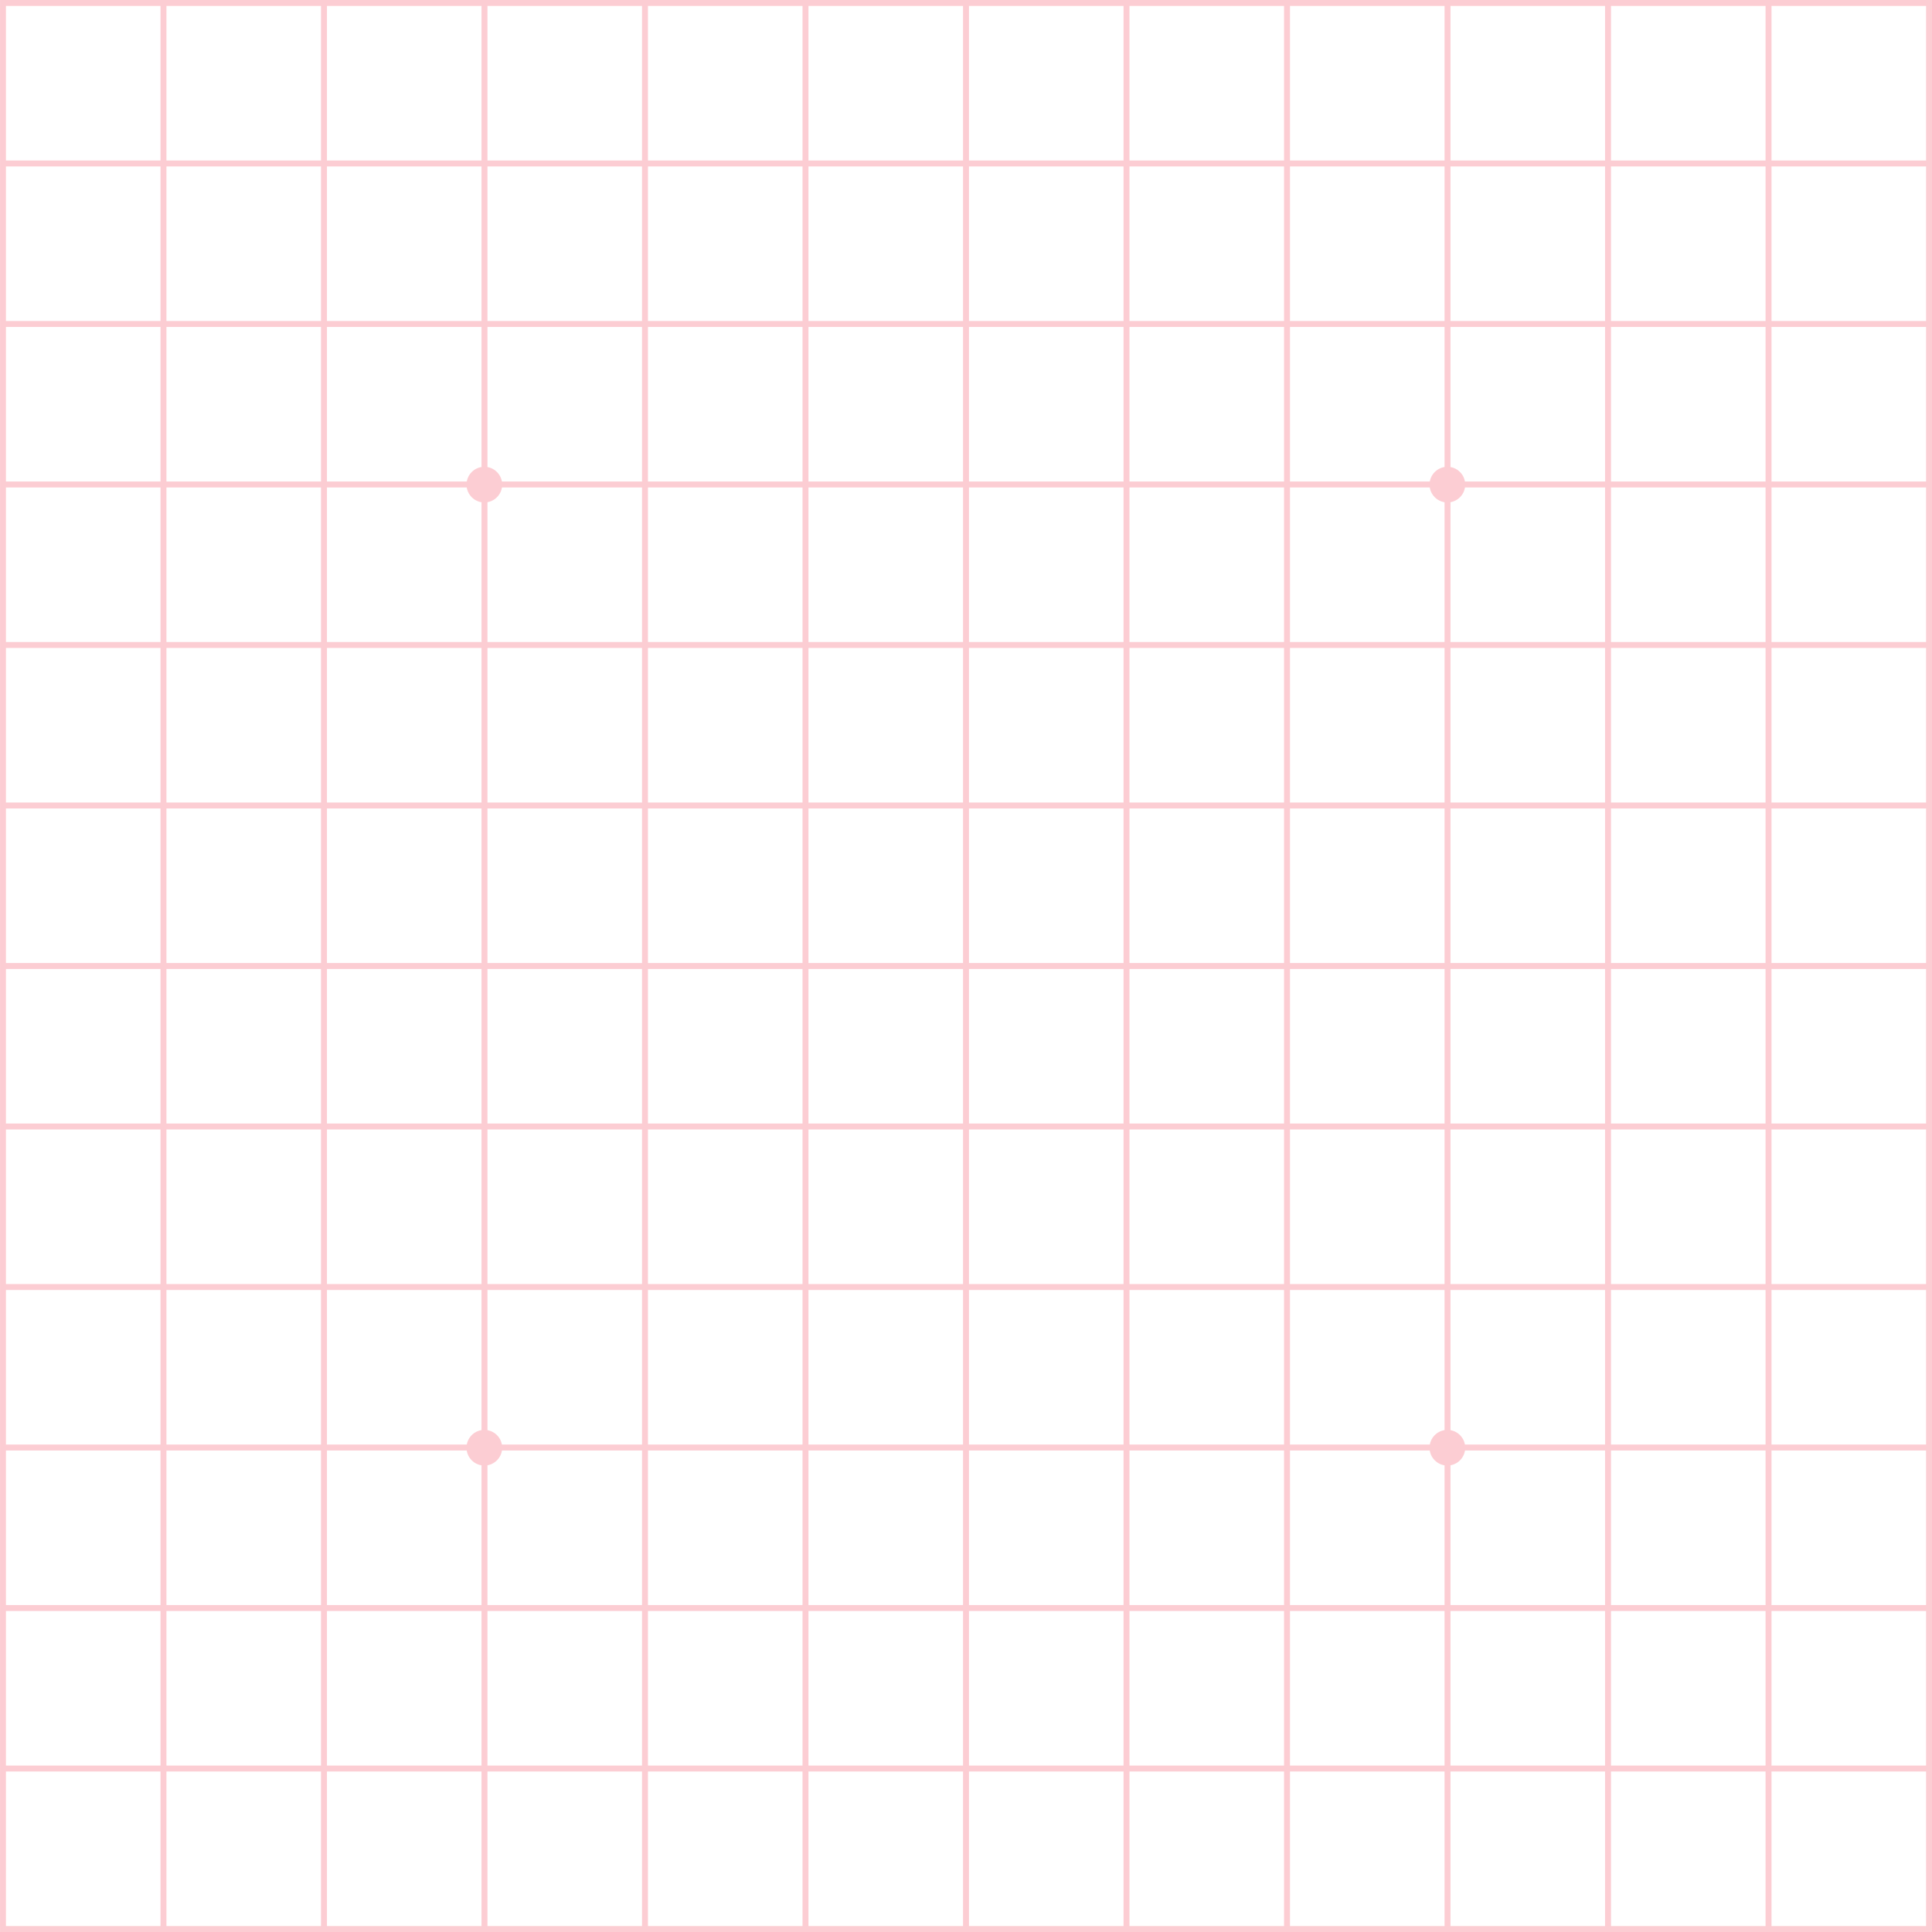 <?xml version="1.0" encoding="utf-8"?>
<!-- Generator: Adobe Illustrator 16.0.4, SVG Export Plug-In . SVG Version: 6.00 Build 0)  -->
<!DOCTYPE svg PUBLIC "-//W3C//DTD SVG 1.1//EN" "http://www.w3.org/Graphics/SVG/1.1/DTD/svg11.dtd">
<svg version="1.1" id="Layer_1" xmlns="http://www.w3.org/2000/svg" xmlns:xlink="http://www.w3.org/1999/xlink" x="0px" y="0px"
	 width="650px" height="650px" viewBox="0 0 650 650" enable-background="new 0 0 650 650" xml:space="preserve">
<path fill="#FCCDD3" d="M648.001,0h-52h-2h-52h-2h-52h-2h-52h-2h-52h-2h-52h-2h-52h-2h-52h-2h-52h-2h-52h-2h-52h-2h-52h-2v2v52v2v52
	v2v52v2v52v2v52v2v52v2v52v2v52v2v52v2v52v2v52v2v52v2h2h52h2h52h2h52h2h52h2h52h2h52h2h52h2h52h2h52h2h52h2h52h2h52h2v-2v-52v-2
	v-52v-2v-52v-2v-52v-2v-52v-2v-52v-2v-52v-2v-52v-2v-52v-2v-52v-2V56v-2V2V0H648.001z M594.001,2v52h-52V2H594.001z M324.001,326v52
	h-52v-52H324.001z M272.001,324v-52h52v52H272.001z M326.001,326h52v52h-52V326z M326.001,324v-52h52v52H326.001z M326.001,270v-52
	h52v52H326.001z M324.001,270h-52v-52h52V270z M270.001,270h-52v-52h52V270z M270.001,272v52h-52v-52H270.001z M270.001,326v52h-52
	v-52H270.001z M270.001,380v52h-52v-52H270.001z M272.001,380h52v52h-52V380z M326.001,380h52v52h-52V380z M380.001,380h52v52h-52
	V380z M380.001,378v-52h52v52H380.001z M380.001,324v-52h52v52H380.001z M380.001,270v-52h52v52H380.001z M380.001,216v-52h52v52
	H380.001z M378.001,216h-52v-52h52V216z M324.001,216h-52v-52h52V216z M270.001,216h-52v-52h52V216z M216.001,216h-52v-52h52V216z
	 M216.001,218v52h-52v-52H216.001z M216.001,272v52h-52v-52H216.001z M216.001,326v52h-52v-52H216.001z M216.001,380v52h-52v-52
	H216.001z M216.001,434v52h-52v-52H216.001z M218.001,434h52v52h-52V434z M272.001,434h52v52h-52V434z M326.001,434h52v52h-52V434z
	 M380.001,434h52v52h-52V434z M434.001,434h52v52h-52V434z M434.001,432v-52h52v52H434.001z M434.001,378v-52h52v52H434.001z
	 M434.001,324v-52h52v52H434.001z M434.001,270v-52h52v52H434.001z M434.001,216v-52h52v52H434.001z M434.001,162v-52h52v52H434.001
	z M432.001,162h-52v-52h52V162z M378.001,162h-52v-52h52V162z M324.001,162h-52v-52h52V162z M270.001,162h-52v-52h52V162z
	 M216.001,162h-52v-52h52V162z M162.001,162h-52v-52h52V162z M162.001,164v52h-52v-52H162.001z M162.001,218v52h-52v-52H162.001z
	 M162.001,272v52h-52v-52H162.001z M162.001,326v52h-52v-52H162.001z M162.001,380v52h-52v-52H162.001z M162.001,434v52h-52v-52
	H162.001z M162.001,488v52h-52v-52H162.001z M164.001,488h52v52h-52V488z M218.001,488h52v52h-52V488z M272.001,488h52v52h-52V488z
	 M326.001,488h52v52h-52V488z M380.001,488h52v52h-52V488z M434.001,488h52v52h-52V488z M488.001,488h52v52h-52V488z M488.001,486
	v-52h52v52H488.001z M488.001,432v-52h52v52H488.001z M488.001,378v-52h52v52H488.001z M488.001,324v-52h52v52H488.001z
	 M488.001,270v-52h52v52H488.001z M488.001,216v-52h52v52H488.001z M488.001,162v-52h52v52H488.001z M488.001,108V56h52v52H488.001z
	 M486.001,108h-52V56h52V108z M432.001,108h-52V56h52V108z M378.001,108h-52V56h52V108z M324.001,108h-52V56h52V108z M270.001,108
	h-52V56h52V108z M216.001,108h-52V56h52V108z M162.001,108h-52V56h52V108z M108.001,108h-52V56h52V108z M108.001,110v52h-52v-52
	H108.001z M108.001,164v52h-52v-52H108.001z M108.001,218v52h-52v-52H108.001z M108.001,272v52h-52v-52H108.001z M108.001,326v52
	h-52v-52H108.001z M108.001,380v52h-52v-52H108.001z M108.001,434v52h-52v-52H108.001z M108.001,488v52h-52v-52H108.001z
	 M108.001,542v52h-52v-52H108.001z M110.001,542h52v52h-52V542z M164.001,542h52v52h-52V542z M218.001,542h52v52h-52V542z
	 M272.001,542h52v52h-52V542z M326.001,542h52v52h-52V542z M380.001,542h52v52h-52V542z M434.001,542h52v52h-52V542z M488.001,542
	h52v52h-52V542z M542.001,542h52v52h-52V542z M542.001,540v-52h52v52H542.001z M542.001,486v-52h52v52H542.001z M542.001,432v-52h52
	v52H542.001z M542.001,378v-52h52v52H542.001z M542.001,324v-52h52v52H542.001z M542.001,270v-52h52v52H542.001z M542.001,216v-52
	h52v52H542.001z M542.001,162v-52h52v52H542.001z M542.001,108V56h52v52H542.001z M540.001,2v52h-52V2H540.001z M486.001,2v52h-52V2
	H486.001z M432.001,2v52h-52V2H432.001z M378.001,2v52h-52V2H378.001z M324.001,2v52h-52V2H324.001z M270.001,2v52h-52V2H270.001z
	 M216.001,2v52h-52V2H216.001z M162.001,2v52h-52V2H162.001z M108.001,2v52h-52V2H108.001z M2.001,2h52v52h-52V2z M2.001,56h52v52
	h-52V56z M2.001,110h52v52h-52V110z M2.001,164h52v52h-52V164z M2.001,218h52v52h-52V218z M2.001,272h52v52h-52V272z M2.001,326h52
	v52h-52V326z M2.001,380h52v52h-52V380z M2.001,434h52v52h-52V434z M2.001,488h52v52h-52V488z M2.001,542h52v52h-52V542z M2.001,648
	v-52h52v52H2.001z M56.001,648v-52h52v52H56.001z M110.001,648v-52h52v52H110.001z M164.001,648v-52h52v52H164.001z M218.001,648
	v-52h52v52H218.001z M272.001,648v-52h52v52H272.001z M326.001,648v-52h52v52H326.001z M380.001,648v-52h52v52H380.001z
	 M434.001,648v-52h52v52H434.001z M488.001,648v-52h52v52H488.001z M542.001,648v-52h52v52H542.001z M648.001,648h-52v-52h52V648z
	 M648.001,594h-52v-52h52V594z M648.001,540h-52v-52h52V540z M648.001,486h-52v-52h52V486z M648.001,432h-52v-52h52V432z
	 M648.001,378h-52v-52h52V378z M648.001,324h-52v-52h52V324z M648.001,270h-52v-52h52V270z M648.001,216h-52v-52h52V216z
	 M648.001,162h-52v-52h52V162z M648.001,108h-52V56h52V108z M648.001,54h-52V2h52V54z"/>
<circle fill="#FCCDD3" cx="162.953" cy="163.046" r="6"/>
<circle fill="#FCCDD3" cx="486.953" cy="163.046" r="6"/>
<circle fill="#FCCDD3" cx="162.953" cy="487.072" r="6"/>
<circle fill="#FCCDD3" cx="486.953" cy="487.072" r="6"/>
</svg>
